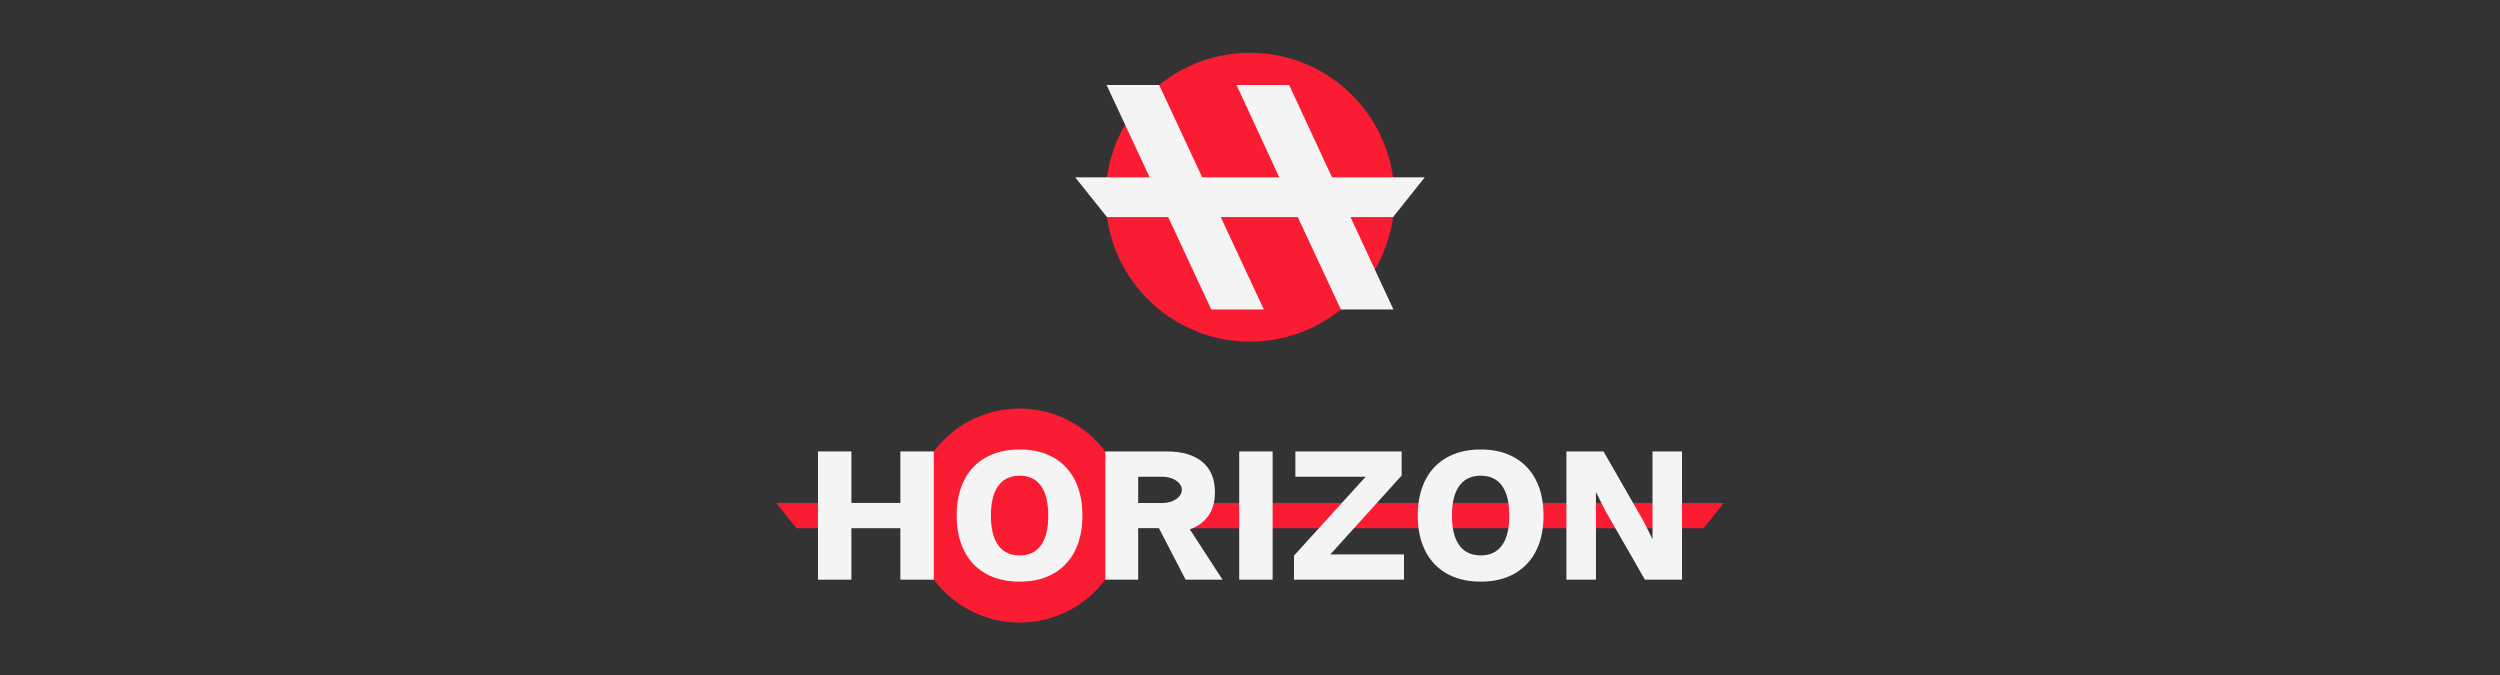 <svg id="Layer_1" data-name="Layer 1" xmlns="http://www.w3.org/2000/svg" viewBox="0 0 4222.17 1140.65"><rect x="0" y="0" width="4222.17" height="1140.65" fill="#333333" stroke="none"/><defs><style>.cls-1{fill:#f91c32;}.cls-2{fill:#f4f4f4;}</style></defs><polygon class="cls-1" points="1344.98 892.05 1413.58 892.05 1413.58 849.39 1310.92 849.39 1344.98 892.05"/><polygon class="cls-1" points="2824.96 849.39 2798.81 849.39 1987.52 849.39 1987.52 892.05 2798.81 892.05 2824.96 892.05 2877.2 892.05 2911.25 849.39 2824.96 849.39"/><circle class="cls-1" cx="1721.91" cy="870.72" r="180.71"/><polygon class="cls-2" points="1577.03 762.43 1577.03 979.01 1520.6 979.01 1520.6 892.05 1437.9 892.05 1437.9 979.01 1381.46 979.01 1381.46 762.43 1437.9 762.43 1437.9 849.39 1520.6 849.39 1520.6 762.43 1577.03 762.43"/><path class="cls-2" d="M1778.68,772.44a89.37,89.37,0,0,1,36.58,38.39q12.81,25.11,12.8,59.89t-12.8,59.89A89.37,89.37,0,0,1,1778.68,969q-23.81,13.29-56.61,13.29T1665.3,969a89.06,89.06,0,0,1-36.75-38.39q-12.79-25.11-12.8-59.89t12.8-59.89a89.06,89.06,0,0,1,36.75-38.39q24-13.29,56.77-13.29T1778.68,772.44ZM1686,820.51q-12.46,17.07-12.46,50.21T1686,920.93q12.48,17.05,36.1,17.06T1758,920.93q12.32-17.07,12.31-50.21T1758,820.51q-12.3-17.06-35.93-17.06T1686,820.51Z"/><path class="cls-2" d="M2009.52,894q20.68-7.54,31.51-23.3t10.83-39.38q0-33.47-21.17-51.19t-60.54-17.72H1866.78V979h55.46v-87h35l45.1,87h62.34Zm-46.63-44.45h-40.65V805.09h40.65c18.27,0,33.09,10,33.09,22.24S1981.16,849.57,1962.89,849.57Z"/><path class="cls-2" d="M2149.32,979h-56.45V762.43h56.45Z"/><path class="cls-2" d="M2371.14,936.35V979H2185.41V938.32l121.08-133.23H2187.7V762.43h179.5v40.69L2246.77,936.35Z"/><path class="cls-2" d="M2557.36,772.44A89.33,89.33,0,0,1,2594,810.83q12.8,25.11,12.8,59.89T2594,930.61A89.33,89.33,0,0,1,2557.36,969q-23.79,13.29-56.6,13.29T2444,969a89.08,89.08,0,0,1-36.76-38.39q-12.8-25.11-12.79-59.89t12.79-59.89A89.08,89.08,0,0,1,2444,772.44q23.94-13.29,56.77-13.29T2557.36,772.44Zm-92.7,48.07q-12.48,17.07-12.47,50.21t12.47,50.21q12.47,17.05,36.1,17.06t35.93-17.06q12.3-17.07,12.3-50.21t-12.3-50.21q-12.32-17.06-35.93-17.06T2464.66,820.51Z"/><polygon class="cls-2" points="2840.71 762.43 2840.71 979.01 2778.04 979.01 2710.77 861.86 2695.35 831.02 2695.35 979.01 2645.47 979.01 2645.47 762.43 2708.14 762.43 2775.41 879.58 2790.84 910.43 2790.84 762.43 2840.71 762.43"/><circle class="cls-1" cx="2111.09" cy="333.09" r="243.87"/><polygon class="cls-2" points="2352.67 366.64 2406.24 299.54 2249.65 299.54 2177.17 143.53 2088.39 143.53 2160.48 299.53 2030.4 299.53 1957.66 143.53 1868.88 143.53 1941.63 299.54 1815.93 299.54 1869.51 366.64 1972.92 366.64 2045.67 522.65 2134.45 522.65 2061.69 366.64 2111.09 366.64 2191.77 366.64 2264.52 522.65 2353.3 522.65 2280.82 366.64 2352.67 366.64"/></svg>